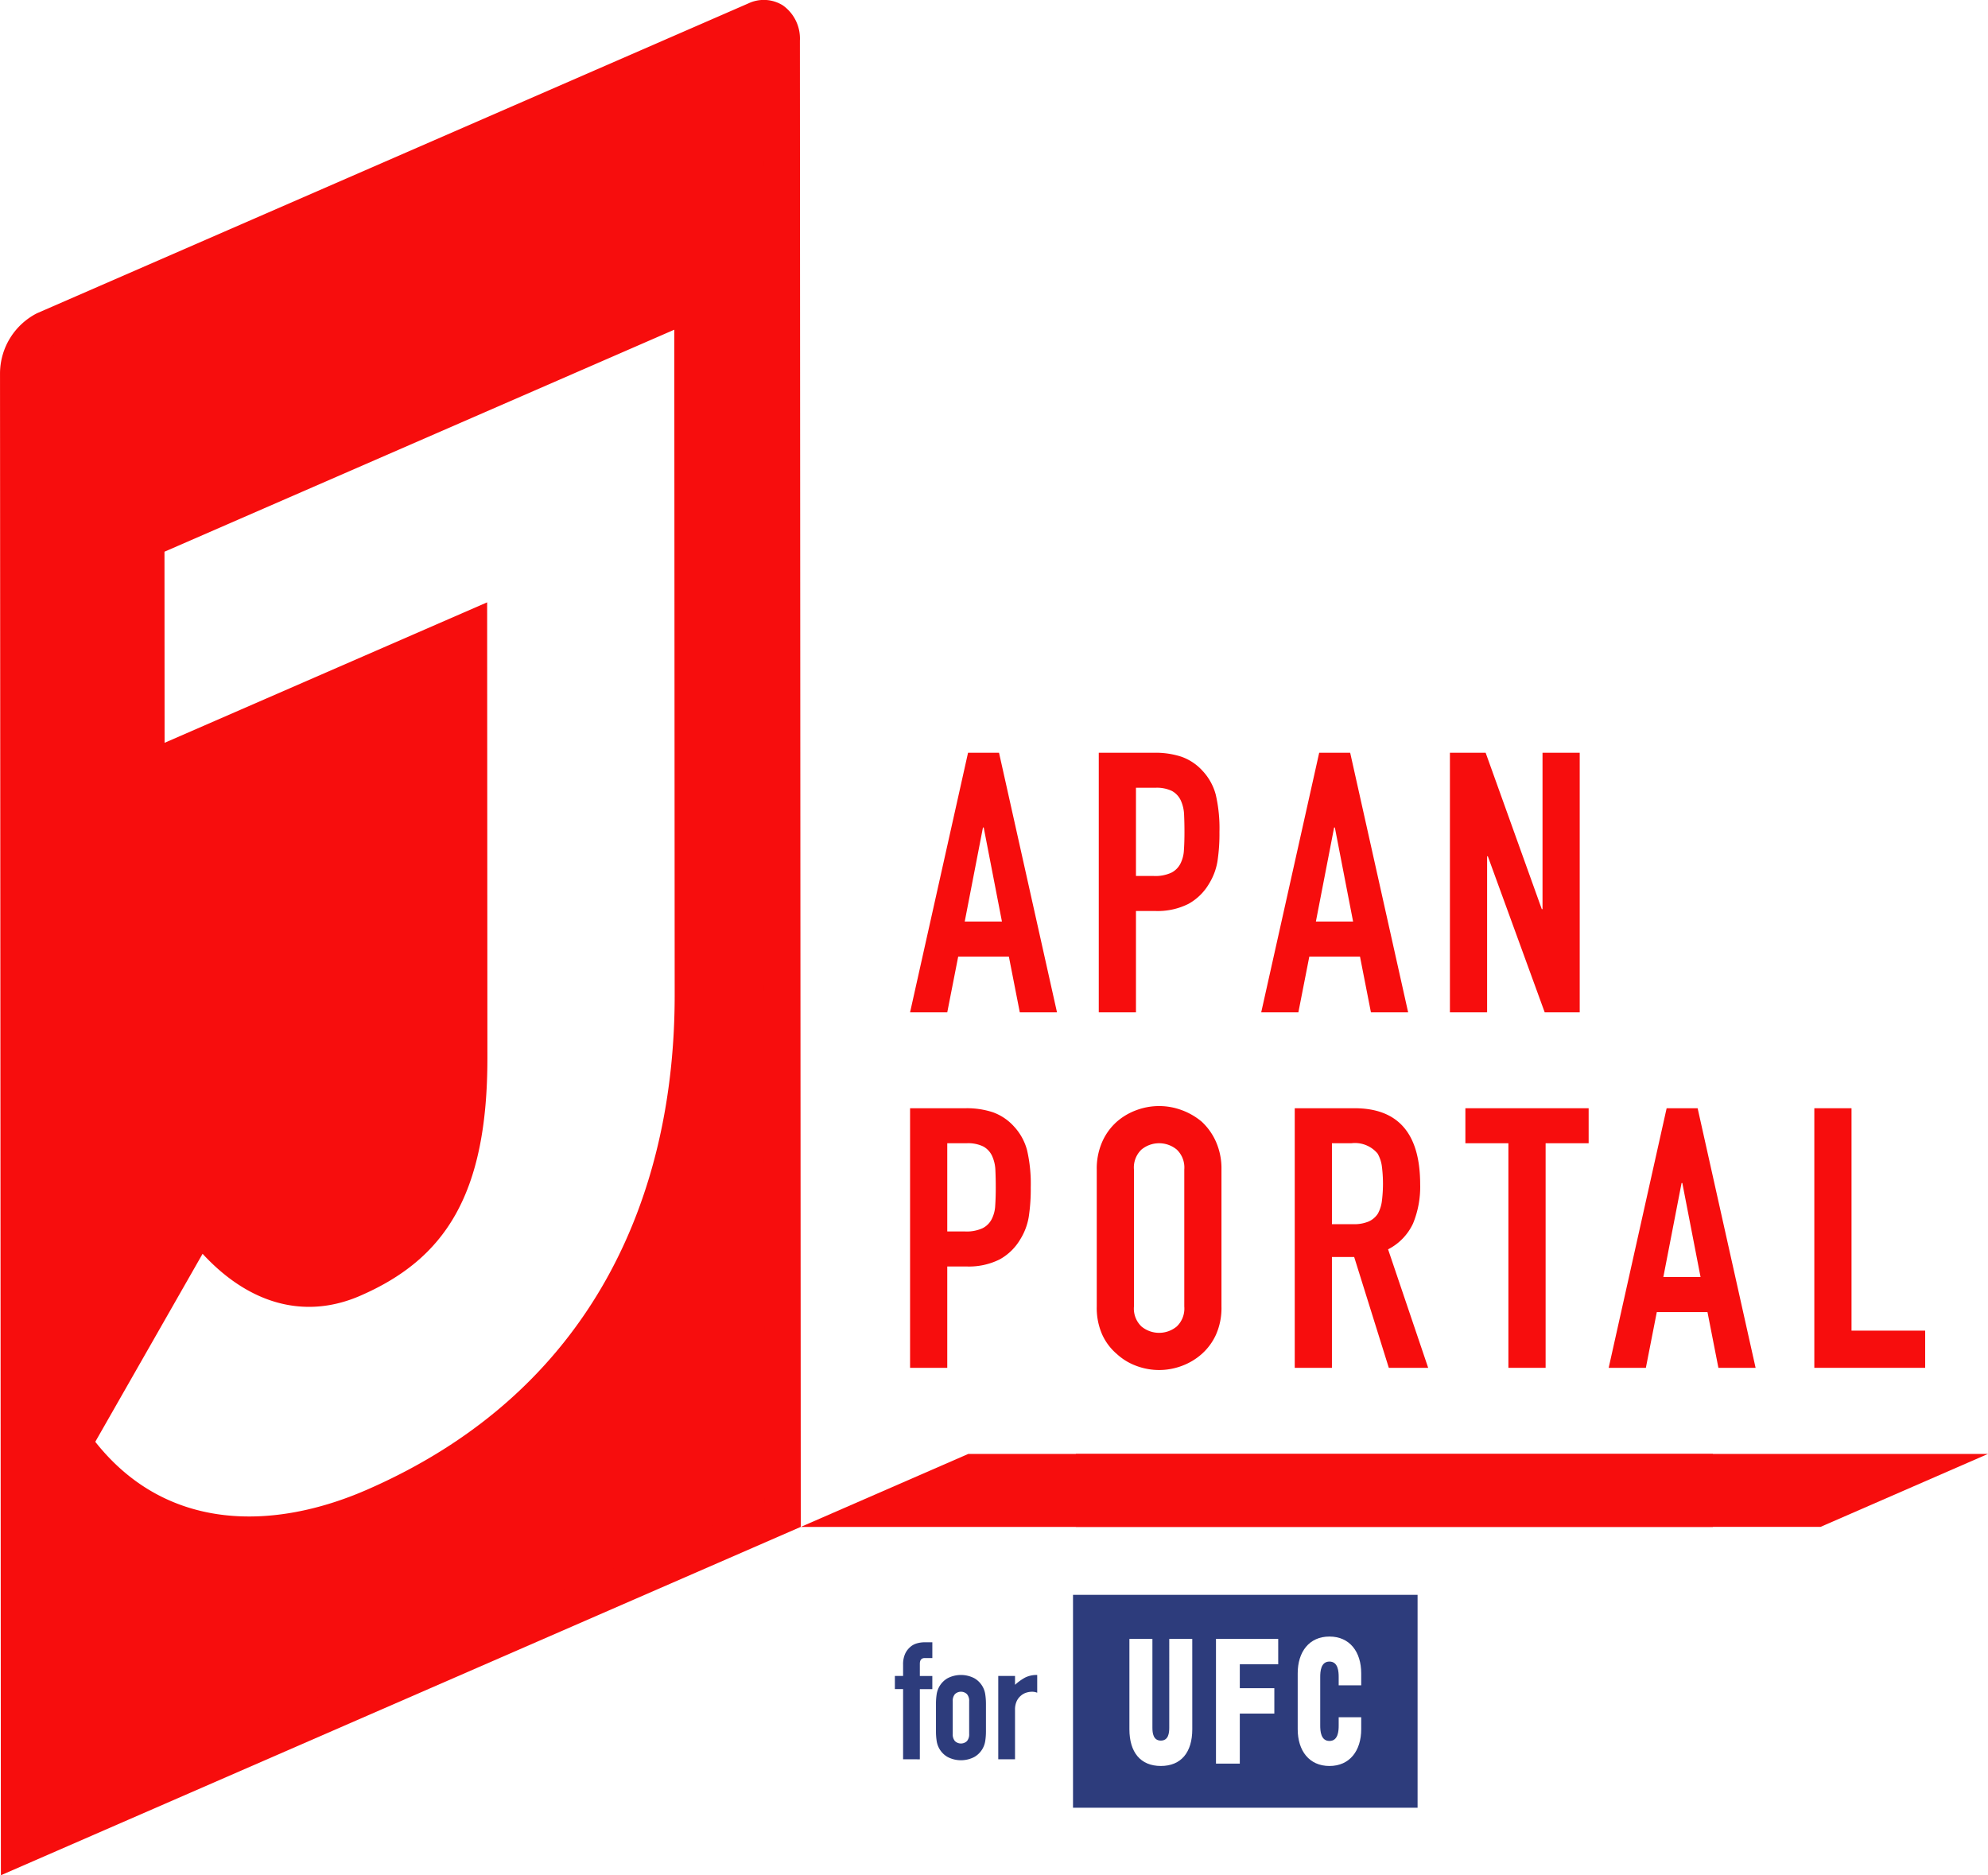 <svg xmlns="http://www.w3.org/2000/svg" width="228.874" height="215.902" viewBox="0 0 228.874 215.902">
  <g id="グループ_83" data-name="グループ 83" transform="translate(-148.681 -168.204)">
    <g id="レイヤー_8" data-name="レイヤー 8" transform="translate(148.681 168.204)">
      <g id="グループ_80" data-name="グループ 80" transform="translate(2.099 2.098)">
        <g id="グループ_79" data-name="グループ 79">
          <path id="パス_143" data-name="パス 143" d="M238.573,172.783c0-2.021-1.345-3.075-3-2.353l-81.89,35.664a5.754,5.754,0,0,0-3,4.968l.1,169.742,87.892-38.278ZM190.79,339.638c-10.545,4.593-22.939,4.969-31.239-5.534l12.355-21.646c5.444,5.9,11.876,7.564,18.159,4.827,9.674-4.212,14.641-11.53,14.631-27.407l-.03-52.424-37.135,16.172-.013-22,58.694-25.561.045,76.569C226.27,305.365,217.1,328.181,190.79,339.638Z" transform="translate(-150.681 -170.203)" fill="#f70d0d"/>
        </g>
      </g>
      <path id="パス_144" data-name="パス 144" d="M148.783,384.106l-.1-172.944a7.806,7.806,0,0,1,4.261-6.894L234.83,168.6a4.144,4.144,0,0,1,3.989.229,4.684,4.684,0,0,1,1.953,4.048l.1,171.12Zm87.741-211.659-.017.006-81.89,35.664a3.712,3.712,0,0,0-1.739,3.043l.1,166.54,83.7-36.45-.1-168.366A1.671,1.671,0,0,0,236.524,172.447Z" transform="translate(-148.681 -168.204)" fill="#f70d0d"/>
      <path id="パス_145" data-name="パス 145" d="M255.808,327.718l-19.277,8.4H341.542v-8.4Z" transform="translate(-144.339 -160.32)" fill="#f70d0d"/>
      <path id="パス_146" data-name="パス 146" d="M352.444,336.113l19.277-8.4H266.71v8.4Z" transform="translate(-142.848 -160.32)" fill="#f70d0d"/>
    </g>
    <g id="レイヤー_9" data-name="レイヤー 9" transform="translate(253.455 254.87)">
      <g id="グループ_81" data-name="グループ 81" transform="translate(0)">
        <path id="パス_148" data-name="パス 148" d="M263.208,236.915l6.675-29.888h3.567l6.674,29.888h-4.282l-1.259-6.422H268.75l-1.26,6.422Zm10.578-10.452-2.1-10.83H271.6l-2.1,10.83Z" transform="translate(-263.208 -207.027)" fill="#f70d0d"/>
        <path id="パス_149" data-name="パス 149" d="M285.768,236.915V207.027h6.422a9.555,9.555,0,0,1,3.106.462,5.974,5.974,0,0,1,2.435,1.637,6.411,6.411,0,0,1,1.511,2.75,17.242,17.242,0,0,1,.42,4.262,21.227,21.227,0,0,1-.231,3.4,7.108,7.108,0,0,1-.986,2.6,6.247,6.247,0,0,1-2.351,2.288,7.9,7.9,0,0,1-3.862.819H290.05v11.67Zm4.282-25.857v10.157h2.057a4.379,4.379,0,0,0,2.015-.378,2.376,2.376,0,0,0,1.049-1.049,3.835,3.835,0,0,0,.4-1.552q.063-.924.063-2.057,0-1.048-.042-1.995a4.334,4.334,0,0,0-.378-1.658,2.388,2.388,0,0,0-1.007-1.091,4.014,4.014,0,0,0-1.931-.377Z" transform="translate(-264.043 -207.027)" fill="#f70d0d"/>
        <path id="パス_150" data-name="パス 150" d="M303.169,236.915l6.675-29.888h3.567l6.674,29.888H315.8l-1.259-6.422h-5.834l-1.26,6.422Zm10.578-10.452-2.1-10.83h-.084l-2.1,10.83Z" transform="translate(-262.742 -207.027)" fill="#f70d0d"/>
        <path id="パス_151" data-name="パス 151" d="M325.569,236.915V207.027h4.114l6.464,18.008h.084V207.027h4.282v29.888h-4.03l-6.548-17.966h-.084v17.966Z" transform="translate(-263.418 -207.027)" fill="#f70d0d"/>
        <path id="パス_152" data-name="パス 152" d="M247.288,275.915V246.027h6.422a9.554,9.554,0,0,1,3.106.462,5.974,5.974,0,0,1,2.435,1.637,6.411,6.411,0,0,1,1.511,2.75,17.24,17.24,0,0,1,.42,4.262,21.227,21.227,0,0,1-.231,3.4,7.09,7.09,0,0,1-.986,2.6,6.246,6.246,0,0,1-2.351,2.288,7.9,7.9,0,0,1-3.862.819H251.57v11.67Zm4.282-25.857v10.157h2.057a4.381,4.381,0,0,0,2.015-.378,2.376,2.376,0,0,0,1.049-1.049,3.833,3.833,0,0,0,.4-1.552q.063-.924.063-2.057,0-1.048-.042-1.995a4.333,4.333,0,0,0-.378-1.658,2.387,2.387,0,0,0-1.007-1.091,4.014,4.014,0,0,0-1.931-.377Z" transform="translate(-247.288 -205.099)" fill="#f70d0d"/>
        <path id="パス_153" data-name="パス 153" d="M267.769,253.092a7.616,7.616,0,0,1,.631-3.19,6.729,6.729,0,0,1,1.678-2.31,7.122,7.122,0,0,1,2.288-1.343,7.466,7.466,0,0,1,5.164,0,7.66,7.66,0,0,1,2.329,1.343,7.022,7.022,0,0,1,1.637,2.31,7.632,7.632,0,0,1,.631,3.19v15.783a7.569,7.569,0,0,1-.631,3.232,6.669,6.669,0,0,1-1.637,2.225,7.215,7.215,0,0,1-2.329,1.384,7.435,7.435,0,0,1-5.164,0,6.731,6.731,0,0,1-2.288-1.384,6.4,6.4,0,0,1-1.678-2.225,7.554,7.554,0,0,1-.631-3.232Zm4.282,15.783a2.841,2.841,0,0,0,.861,2.287,3.185,3.185,0,0,0,4.072,0,2.845,2.845,0,0,0,.862-2.287V253.092a2.852,2.852,0,0,0-.862-2.289,3.192,3.192,0,0,0-4.072,0,2.849,2.849,0,0,0-.861,2.289Z" transform="translate(-246.276 -205.111)" fill="#f70d0d"/>
        <path id="パス_154" data-name="パス 154" d="M289.489,275.915V246.027h6.884q7.556,0,7.555,8.773a11.061,11.061,0,0,1-.818,4.493,6.345,6.345,0,0,1-2.875,2.979l4.616,13.642h-4.532l-3.988-12.761h-2.561v12.761Zm4.282-25.857v9.319h2.435a4.326,4.326,0,0,0,1.805-.315,2.455,2.455,0,0,0,1.049-.9,4.108,4.108,0,0,0,.462-1.447,15.977,15.977,0,0,0,0-3.988,3.982,3.982,0,0,0-.5-1.49A3.406,3.406,0,0,0,296,250.058Z" transform="translate(-245.202 -205.099)" fill="#f70d0d"/>
        <path id="パス_155" data-name="パス 155" d="M313.162,275.915V250.058h-4.953v-4.031H322.4v4.031h-4.954v25.857Z" transform="translate(-244.277 -205.099)" fill="#f70d0d"/>
        <path id="パス_156" data-name="パス 156" d="M323.929,275.915l6.674-29.888h3.568l6.674,29.888h-4.282l-1.259-6.422H329.47l-1.259,6.422Zm10.578-10.452-2.1-10.83h-.084l-2.1,10.83Z" transform="translate(-243.5 -205.099)" fill="#f70d0d"/>
        <path id="パス_157" data-name="パス 157" d="M346.49,275.915V246.027h4.282v25.606h8.479v4.282Z" transform="translate(-242.385 -205.099)" fill="#f70d0d"/>
      </g>
    </g>
    <g id="レイヤー_10" data-name="レイヤー 10" transform="translate(181.349 351.82)">
      <g id="グループ_82" data-name="グループ 82" transform="translate(70.357 5.461)">
        <path id="パス_158" data-name="パス 158" d="M308.756,318.332v-8.08h-.946v-1.514h.946v-1.306a2.968,2.968,0,0,1,.208-1.182,2.253,2.253,0,0,1,.566-.8,1.923,1.923,0,0,1,.786-.454,3.2,3.2,0,0,1,.918-.133h.889v1.816h-.871c-.379,0-.567.221-.567.663v1.4h1.437v1.514h-1.437v8.08Z" transform="translate(-307.81 -304.859)" fill="#2d3c7c"/>
        <path id="パス_159" data-name="パス 159" d="M311.944,311.48a7.132,7.132,0,0,1,.076-1.079,2.568,2.568,0,0,1,1.258-1.873,3.339,3.339,0,0,1,3.085,0,2.567,2.567,0,0,1,1.258,1.873,7.133,7.133,0,0,1,.077,1.079v3.16a7.133,7.133,0,0,1-.077,1.079,2.563,2.563,0,0,1-1.258,1.872,3.331,3.331,0,0,1-3.085,0,2.564,2.564,0,0,1-1.258-1.872,7.132,7.132,0,0,1-.076-1.079Zm1.931,3.463a1.175,1.175,0,0,0,.254.823,1.006,1.006,0,0,0,1.381,0,1.17,1.17,0,0,0,.256-.823v-3.765a1.171,1.171,0,0,0-.256-.824,1.006,1.006,0,0,0-1.381,0,1.176,1.176,0,0,0-.254.824Z" transform="translate(-307.213 -304.384)" fill="#2d3c7c"/>
        <path id="パス_160" data-name="パス 160" d="M318.21,317.857v-9.594h1.931v1.022a5.9,5.9,0,0,1,1.154-.833,2.959,2.959,0,0,1,1.4-.3v2.044a1.567,1.567,0,0,0-.586-.114,2.291,2.291,0,0,0-.654.1,1.715,1.715,0,0,0-.634.35,1.829,1.829,0,0,0-.492.644,2.278,2.278,0,0,0-.189.983v5.7Z" transform="translate(-306.308 -304.384)" fill="#2d3c7c"/>
      </g>
      <path id="パス_161" data-name="パス 161" d="M325.73,300.087V324.6H365.4V300.087Zm13.732,15.468c0,2.672-1.286,4.237-3.619,4.237s-3.62-1.564-3.62-4.237V305.163h2.649v10.226c0,.605.093,1.482.97,1.482s.969-.877.969-1.482V305.163h2.649Zm9.893-7.471h-4.422v2.755h3.975v2.922h-3.975v5.76H342.19V305.163h7.164Zm9.555,2.422h-2.593v-.961c0-.605-.056-1.774-1.063-1.774s-1.063,1.168-1.063,1.774v5.593c0,.605.055,1.774,1.063,1.774s1.063-1.168,1.063-1.774v-.959h2.593v1.377c0,2.485-1.324,4.237-3.656,4.237s-3.656-1.752-3.656-4.237v-6.427c0-2.483,1.324-4.238,3.656-4.238s3.656,1.754,3.656,4.238Z" transform="translate(-234.865 -300.087)" fill="#2d3c7c"/>
    </g>
  </g>
</svg>
